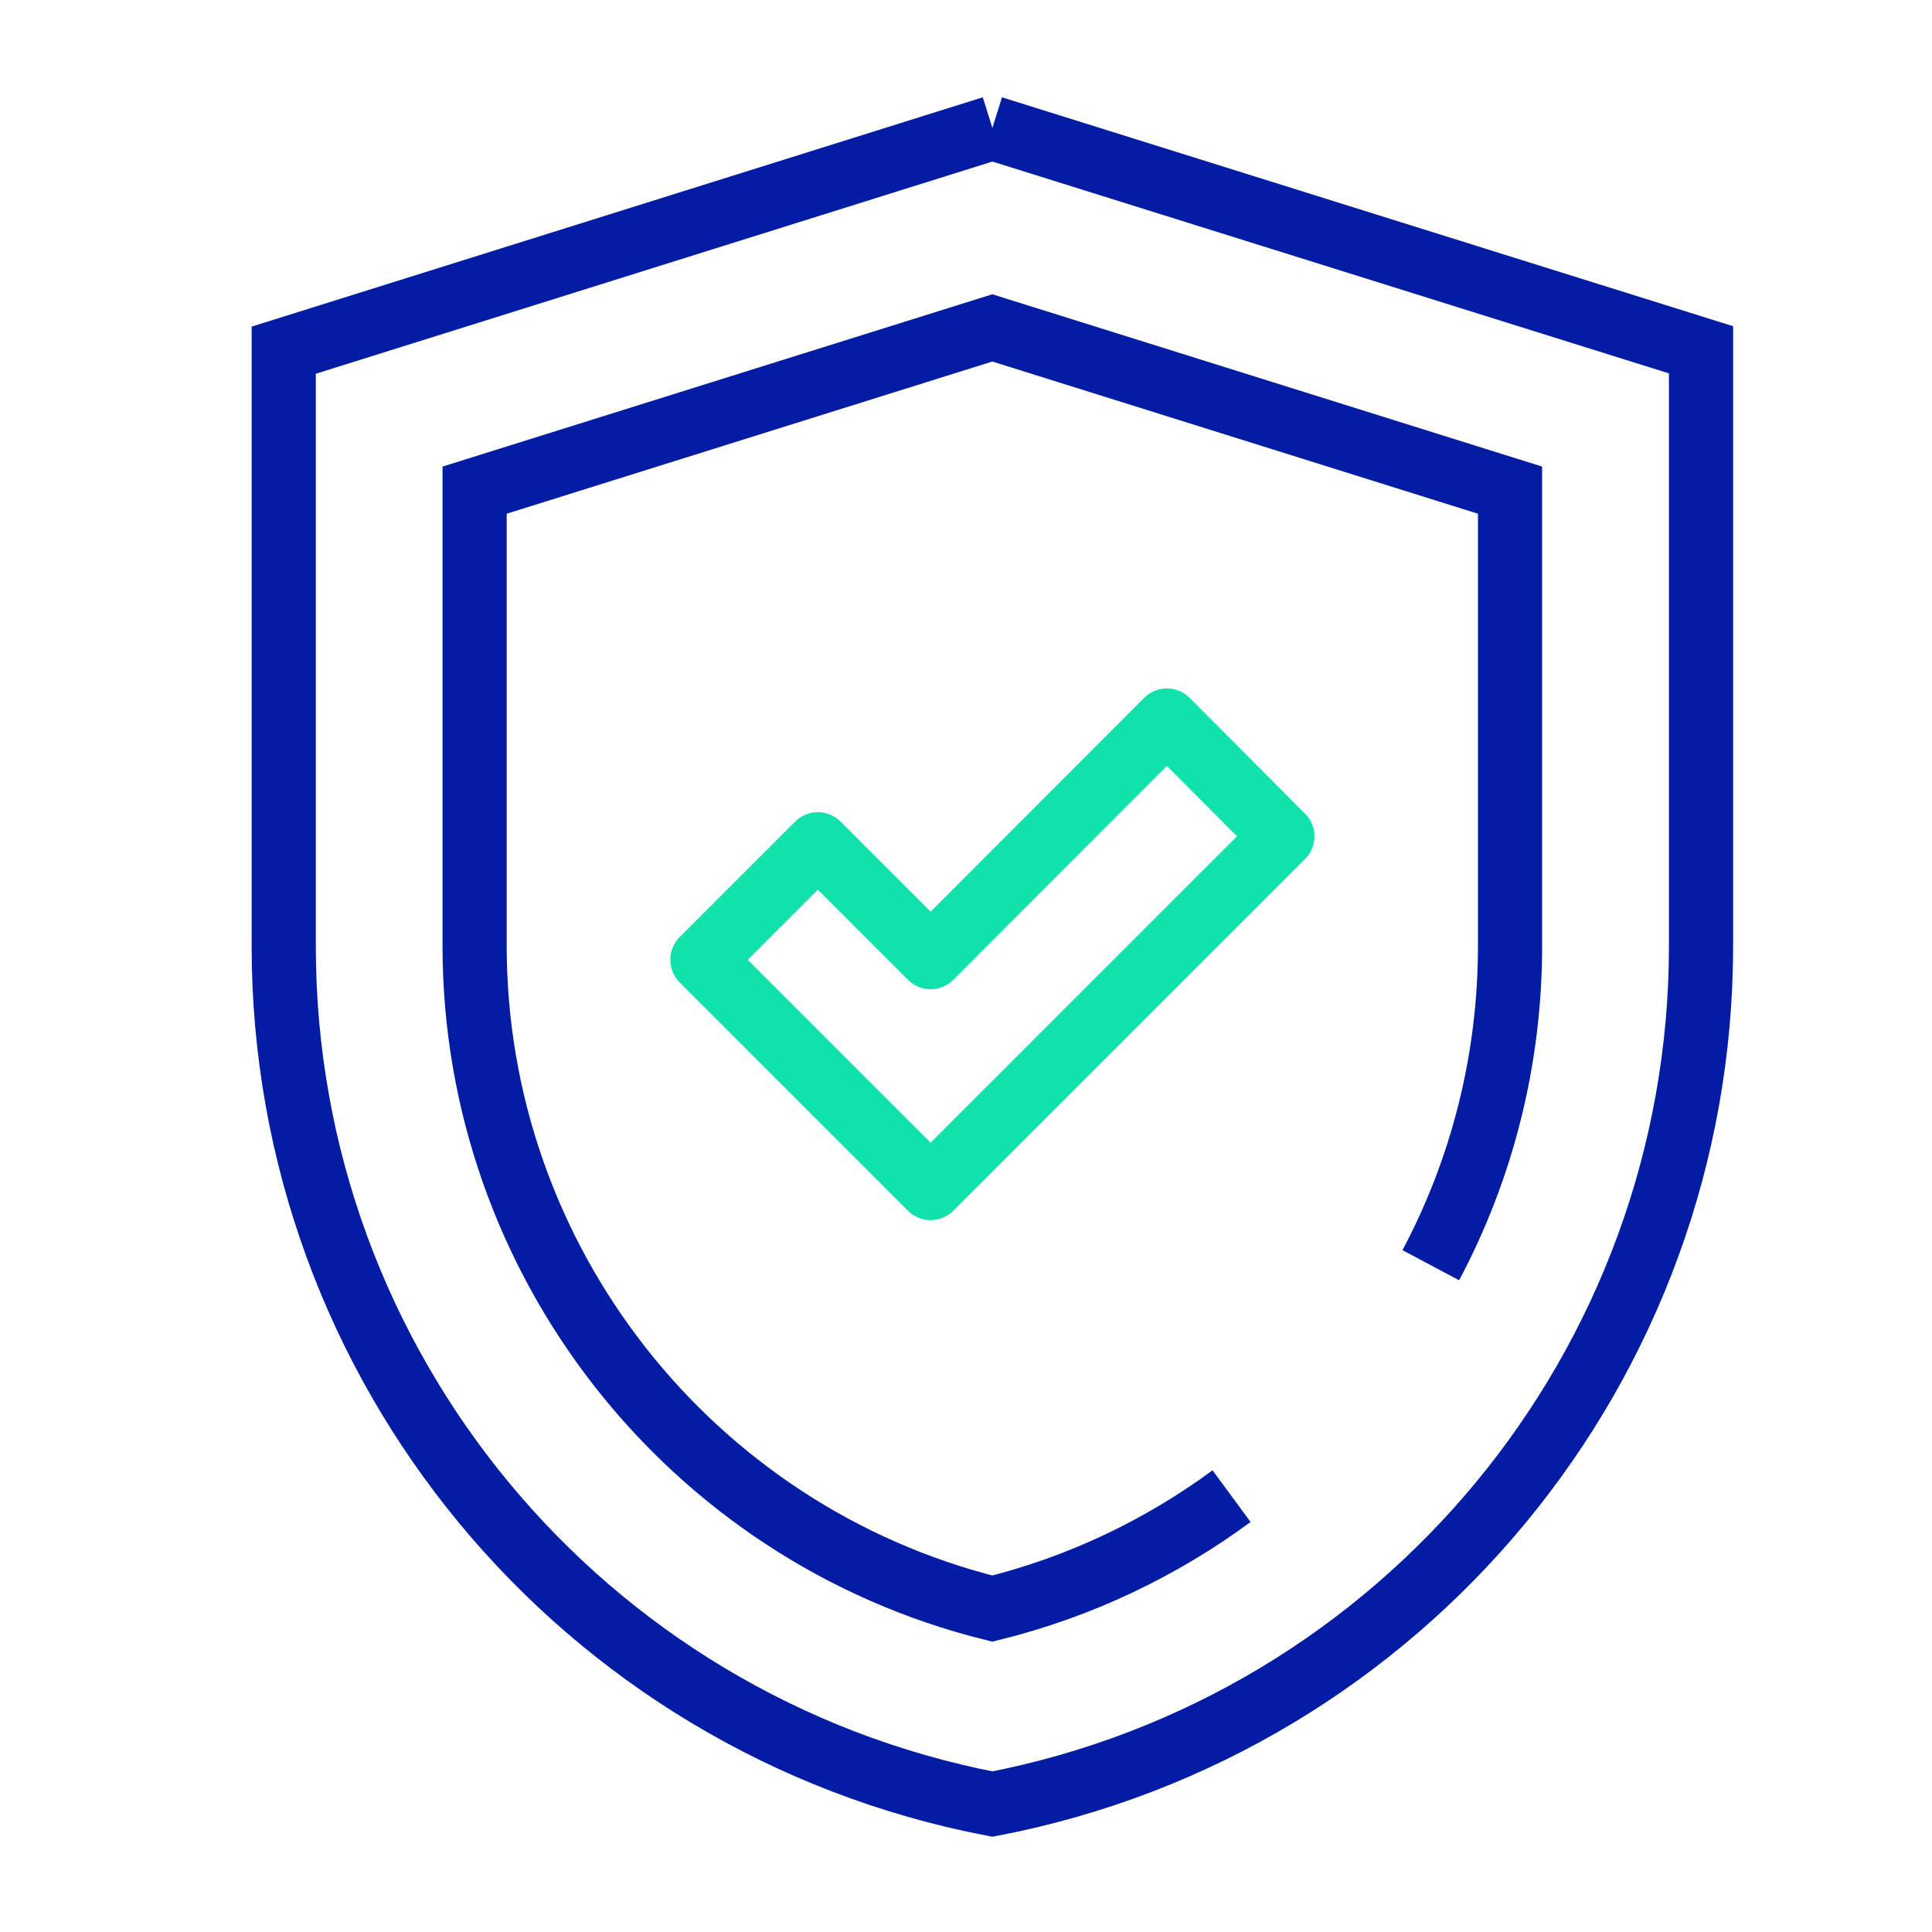 <?xml version="1.0" encoding="utf-8"?>
<!-- Generator: Adobe Illustrator 27.8.1, SVG Export Plug-In . SVG Version: 6.00 Build 0)  -->
<svg version="1.1" id="outline" xmlns="http://www.w3.org/2000/svg" xmlns:xlink="http://www.w3.org/1999/xlink" x="0px" y="0px"
	 viewBox="0 0 512 512" style="enable-background:new 0 0 512 512;" xml:space="preserve">
<style type="text/css">
	.st0{fill:#021DA3;}
	.st1{fill:#11E2AB;}
	.st2{fill:none;stroke:#021DA3;stroke-width:17.008;stroke-linecap:round;stroke-linejoin:round;stroke-miterlimit:13.333;}
	.st3{fill:none;}
	.st4{fill:none;stroke:#021DA3;stroke-width:17.008;stroke-miterlimit:10;}
	.st5{fill:none;stroke:#11E2AB;stroke-width:17.008;stroke-linecap:round;stroke-linejoin:round;stroke-miterlimit:13.333;}
	.st6{fill:none;stroke:#021DA3;stroke-width:14.173;stroke-miterlimit:10;}
	.st7{fill:none;stroke:#11E2AB;stroke-width:20;stroke-linecap:round;stroke-linejoin:round;stroke-miterlimit:13.333;}
</style>
<rect x="31.9" y="24.9" class="st3" width="462.2" height="462.2"/>
<g id="g19">
	<g id="g25" transform="translate(255.992,502)">
		<path id="path27" class="st4" d="M7-468.1l187.8,58.8v158C194.8-140.3,116-44.9,7-23.9l0,0l0,0c-109-21-187.8-116.3-187.8-227.3
			v-158L7-468.1"/>
	</g>
	<g id="g29" transform="translate(384.678,168.095)">
		<path id="path31" class="st4" d="M-5.5,167.2C8,141.8,15.5,112.9,15.5,82.6V-38.2l-137.2-43l-137.2,43V82.6
			c0,83.3,57.1,155.7,137.2,175.6c23.4-5.8,44.8-16.1,63.4-29.8"/>
	</g>
	<g id="g33" transform="translate(237.836,190.744)">
		<path id="path35" class="st5" d="M8.8,124.1l-60.5-60.5L-21.1,33L8.8,62.9L71.4,0.2L102,30.9L8.8,124.1z"/>
	</g>
</g>
</svg>
